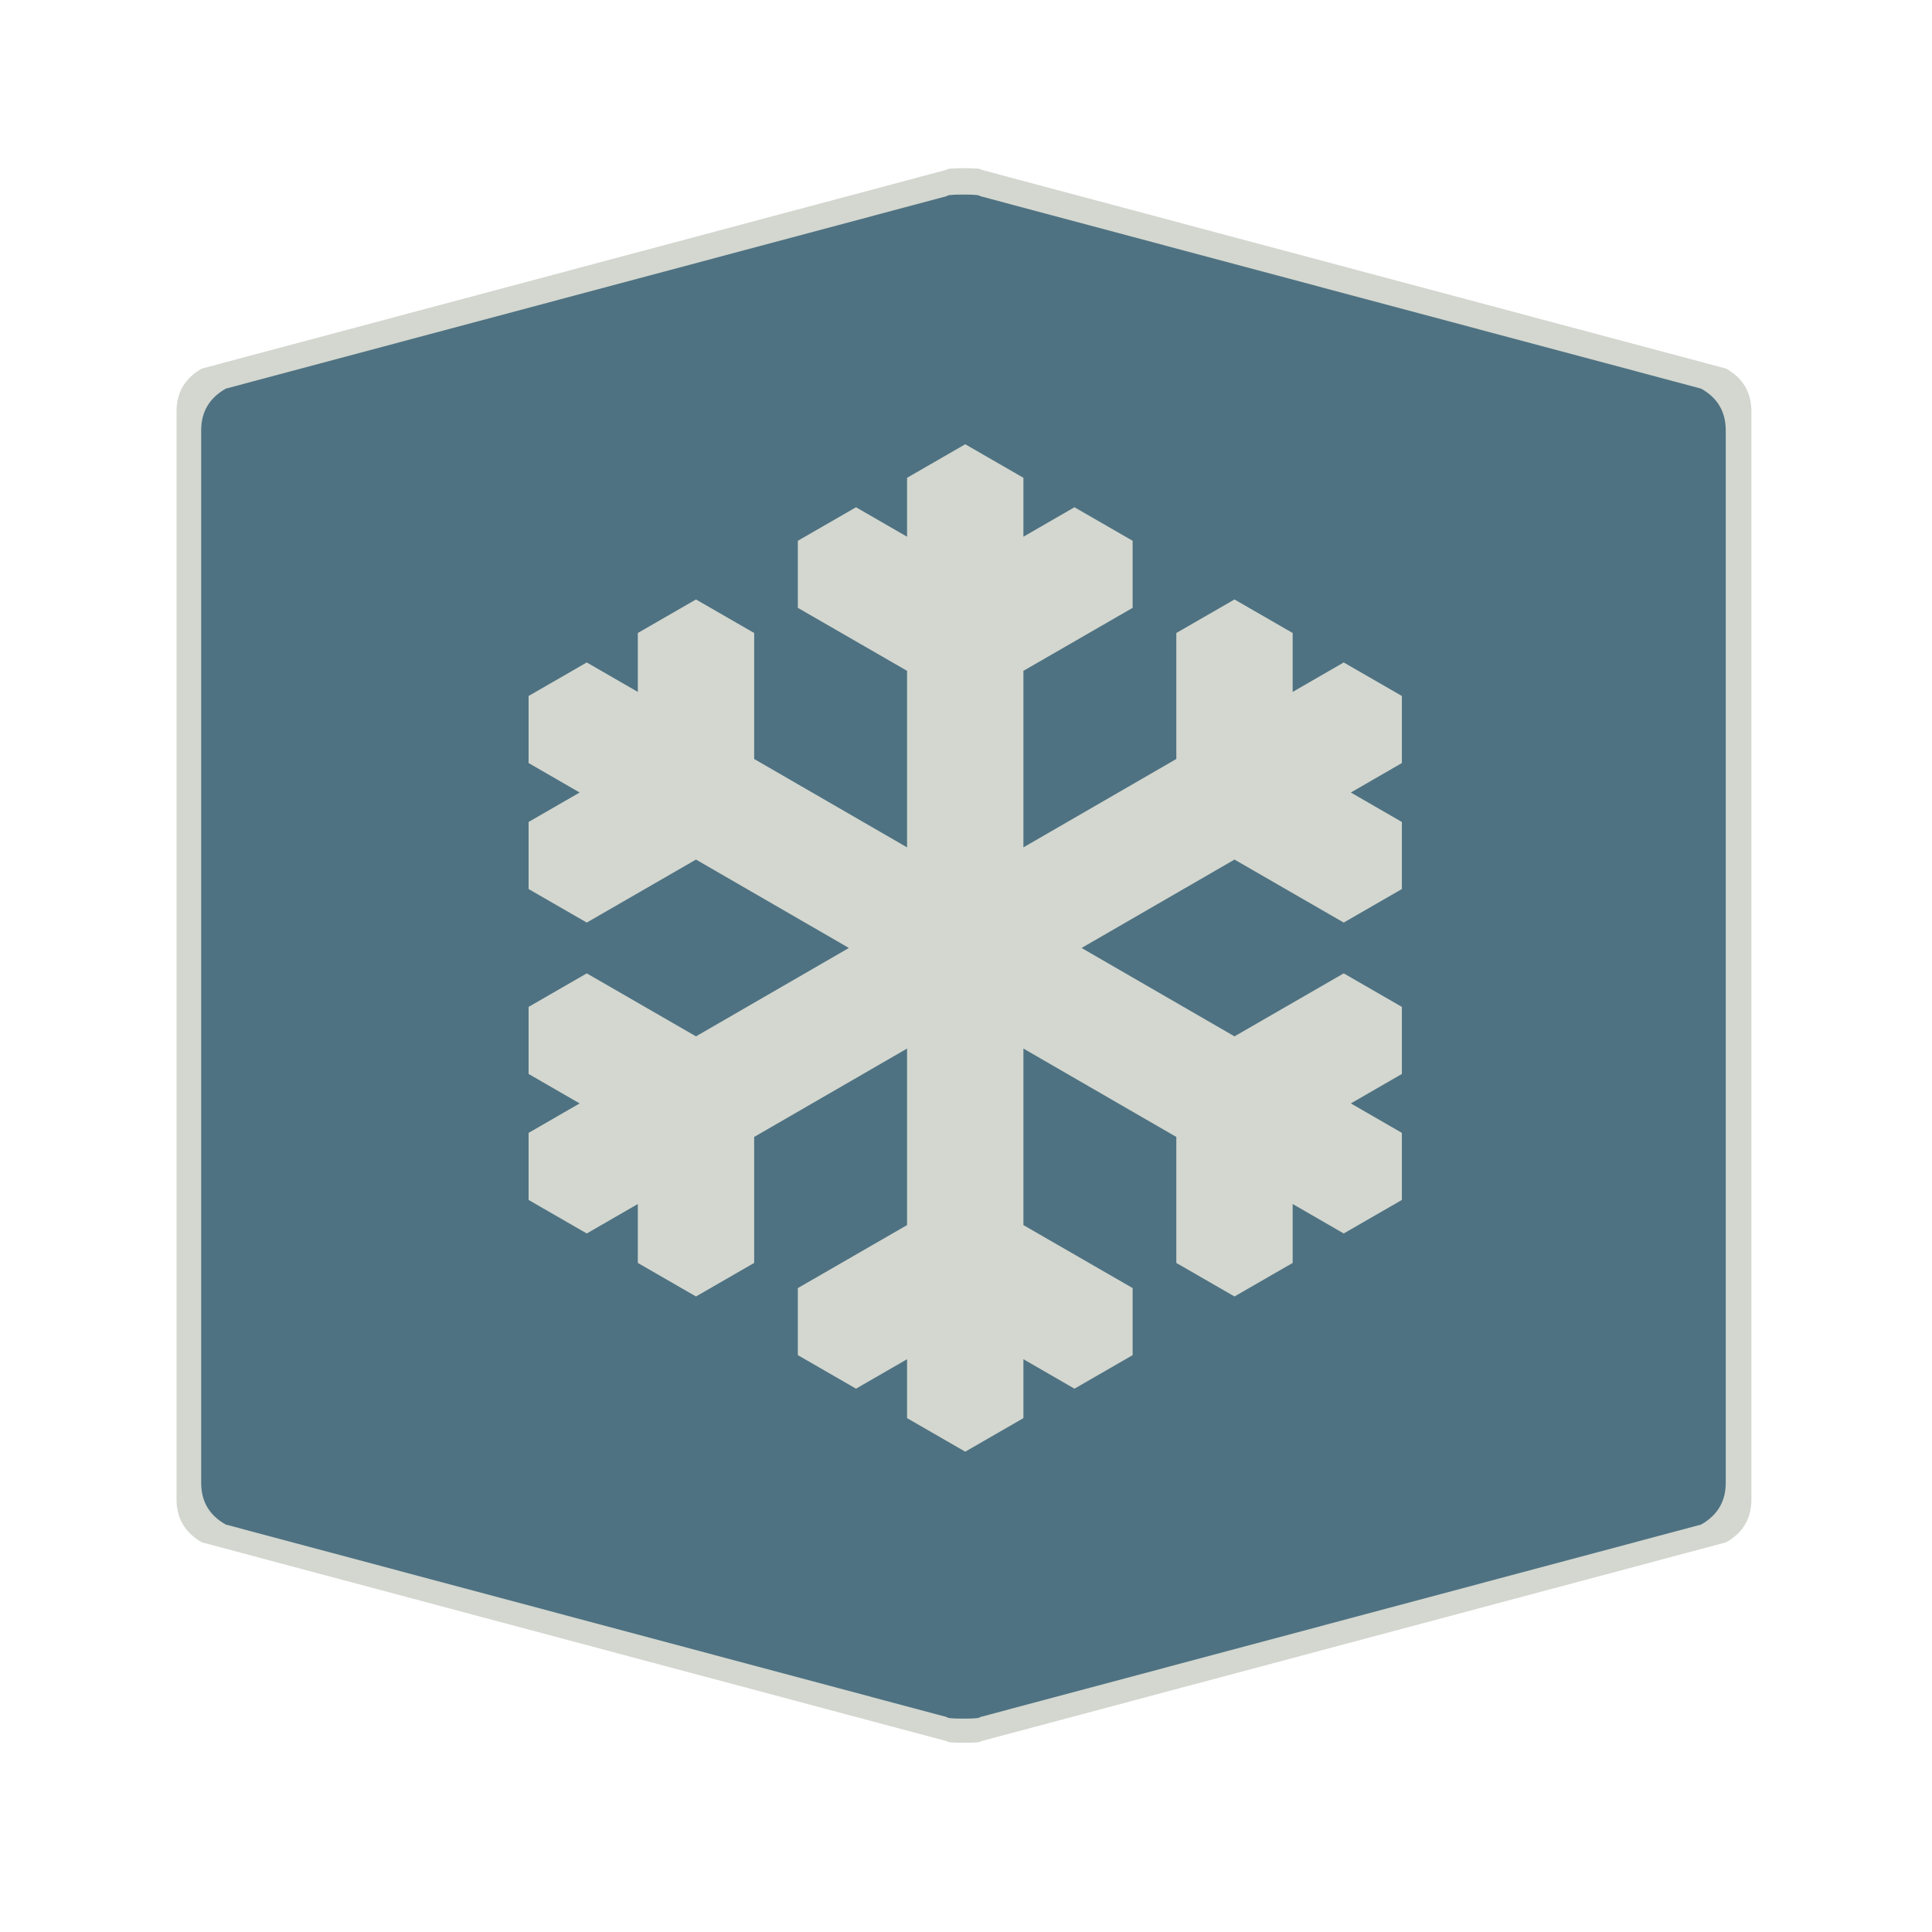 <?xml version="1.0" encoding="UTF-8" standalone="no"?>
<!-- Created with Inkscape (http://www.inkscape.org/) -->

<svg
   xmlns:dc="http://purl.org/dc/elements/1.1/"
   xmlns:cc="http://creativecommons.org/ns#"
   xmlns:rdf="http://www.w3.org/1999/02/22-rdf-syntax-ns#"
   xmlns:svg="http://www.w3.org/2000/svg"
   xmlns="http://www.w3.org/2000/svg"
   xmlns:sodipodi="http://sodipodi.sourceforge.net/DTD/sodipodi-0.dtd"
   xmlns:inkscape="http://www.inkscape.org/namespaces/inkscape"
   width="28.747"
   height="28.747"
   viewBox="0 0 7.606 7.606"
   version="1.1"
   id="svg4651"
   inkscape:version="0.92.4 5da689c313, 2019-01-14"
   sodipodi:docname="blue-weather.svg">
  <defs
     id="defs4645" />
  <sodipodi:namedview
     id="base"
     pagecolor="#ffffff"
     bordercolor="#666666"
     borderopacity="1.0"
     inkscape:pageopacity="0.0"
     inkscape:pageshadow="2"
     inkscape:zoom="11.2"
     inkscape:cx="-43.132734"
     inkscape:cy="9.181702"
     inkscape:document-units="mm"
     inkscape:current-layer="layer1"
     showgrid="false"
     units="px"
     inkscape:window-width="1886"
     inkscape:window-height="691"
     inkscape:window-x="10"
     inkscape:window-y="725"
     inkscape:window-maximized="0" />
  <g
     inkscape:label="Layer 1"
     inkscape:groupmode="layer"
     id="layer1"
     transform="translate(0,-289.394)">
    <path
       inkscape:connector-curvature="0"
       d="m 0.695,293.155 v -2.141 q 0,-0.113 0.1,-0.169 l 2.933,-0.783 q 0,-0.006 0.067,-0.006 0.067,0 0.067,0.006 l 2.933,0.783 q 0.1,0.056 0.1,0.169 v 4.283 q 0,0.113 -0.1,0.169 l -2.933,0.783 q 0,0.006 -0.067,0.006 -0.067,0 -0.067,-0.006 L 0.795,295.466 Q 0.695,295.409 0.695,295.297"
       id="path6-3"
       style="fill:#d3d7cf;fill-opacity:1;stroke:none;stroke-width:0.043" />
    <path
       inkscape:connector-curvature="0"
       d="m 0.792,293.16 v -2.072 q 0,-0.109 0.097,-0.164 l 2.839,-0.758 q 0,-0.006 0.065,-0.006 0.065,0 0.065,0.006 l 2.839,0.758 q 0.097,0.054 0.097,0.164 v 4.144 q 0,0.109 -0.097,0.164 l -2.839,0.758 q 0,0.006 -0.065,0.006 -0.065,0 -0.065,-0.006 l -2.839,-0.758 q -0.097,-0.054 -0.097,-0.164"
       id="path6"
       style="fill:#4f7282;fill-opacity:1;stroke:none;stroke-width:0.042" />
    <path
       id="path6015"
       style="fill:#d3d7cf;fill-opacity:1;fill-rule:nonzero;stroke:none;stroke-width:0.022"
       d="m 3.8,291.143 0.229,0.132 v 0.232 l 0.201,-0.116 0.229,0.132 v 0.264 l -0.43,0.248 v 0.695 l 0.602,-0.348 v -0.496 l 0.229,-0.132 0.229,0.132 v 0.232 l 0.201,-0.116 0.229,0.132 v 0.264 l -0.201,0.116 0.201,0.116 v 0.264 l -0.229,0.132 -0.43,-0.248 -0.602,0.348 0.602,0.348 0.43,-0.248 0.229,0.132 v 0.264 l -0.201,0.116 0.201,0.116 v 0.264 l -0.229,0.132 -0.201,-0.116 v 0.232 l -0.229,0.132 -0.229,-0.132 v -0.496 l -0.602,-0.348 v 0.695 l 0.43,0.248 v 0.264 l -0.229,0.132 -0.201,-0.116 v 0.232 l -0.229,0.132 -0.229,-0.132 v -0.232 l -0.201,0.116 -0.229,-0.132 v -0.264 l 0.43,-0.248 v -0.695 l -0.602,0.348 v 0.496 l -0.229,0.132 -0.229,-0.132 v -0.232 l -0.201,0.116 -0.229,-0.132 v -0.264 l 0.201,-0.116 -0.201,-0.116 v -0.264 l 0.229,-0.132 0.43,0.248 0.602,-0.348 -0.602,-0.348 -0.43,0.248 -0.229,-0.132 v -0.264 l 0.201,-0.116 -0.201,-0.116 v -0.264 l 0.229,-0.132 0.201,0.116 v -0.232 l 0.229,-0.132 0.229,0.132 v 0.496 l 0.602,0.348 v -0.695 l -0.43,-0.248 v -0.264 l 0.229,-0.132 0.201,0.116 v -0.232"
       inkscape:connector-curvature="0" />
  </g>
</svg>
